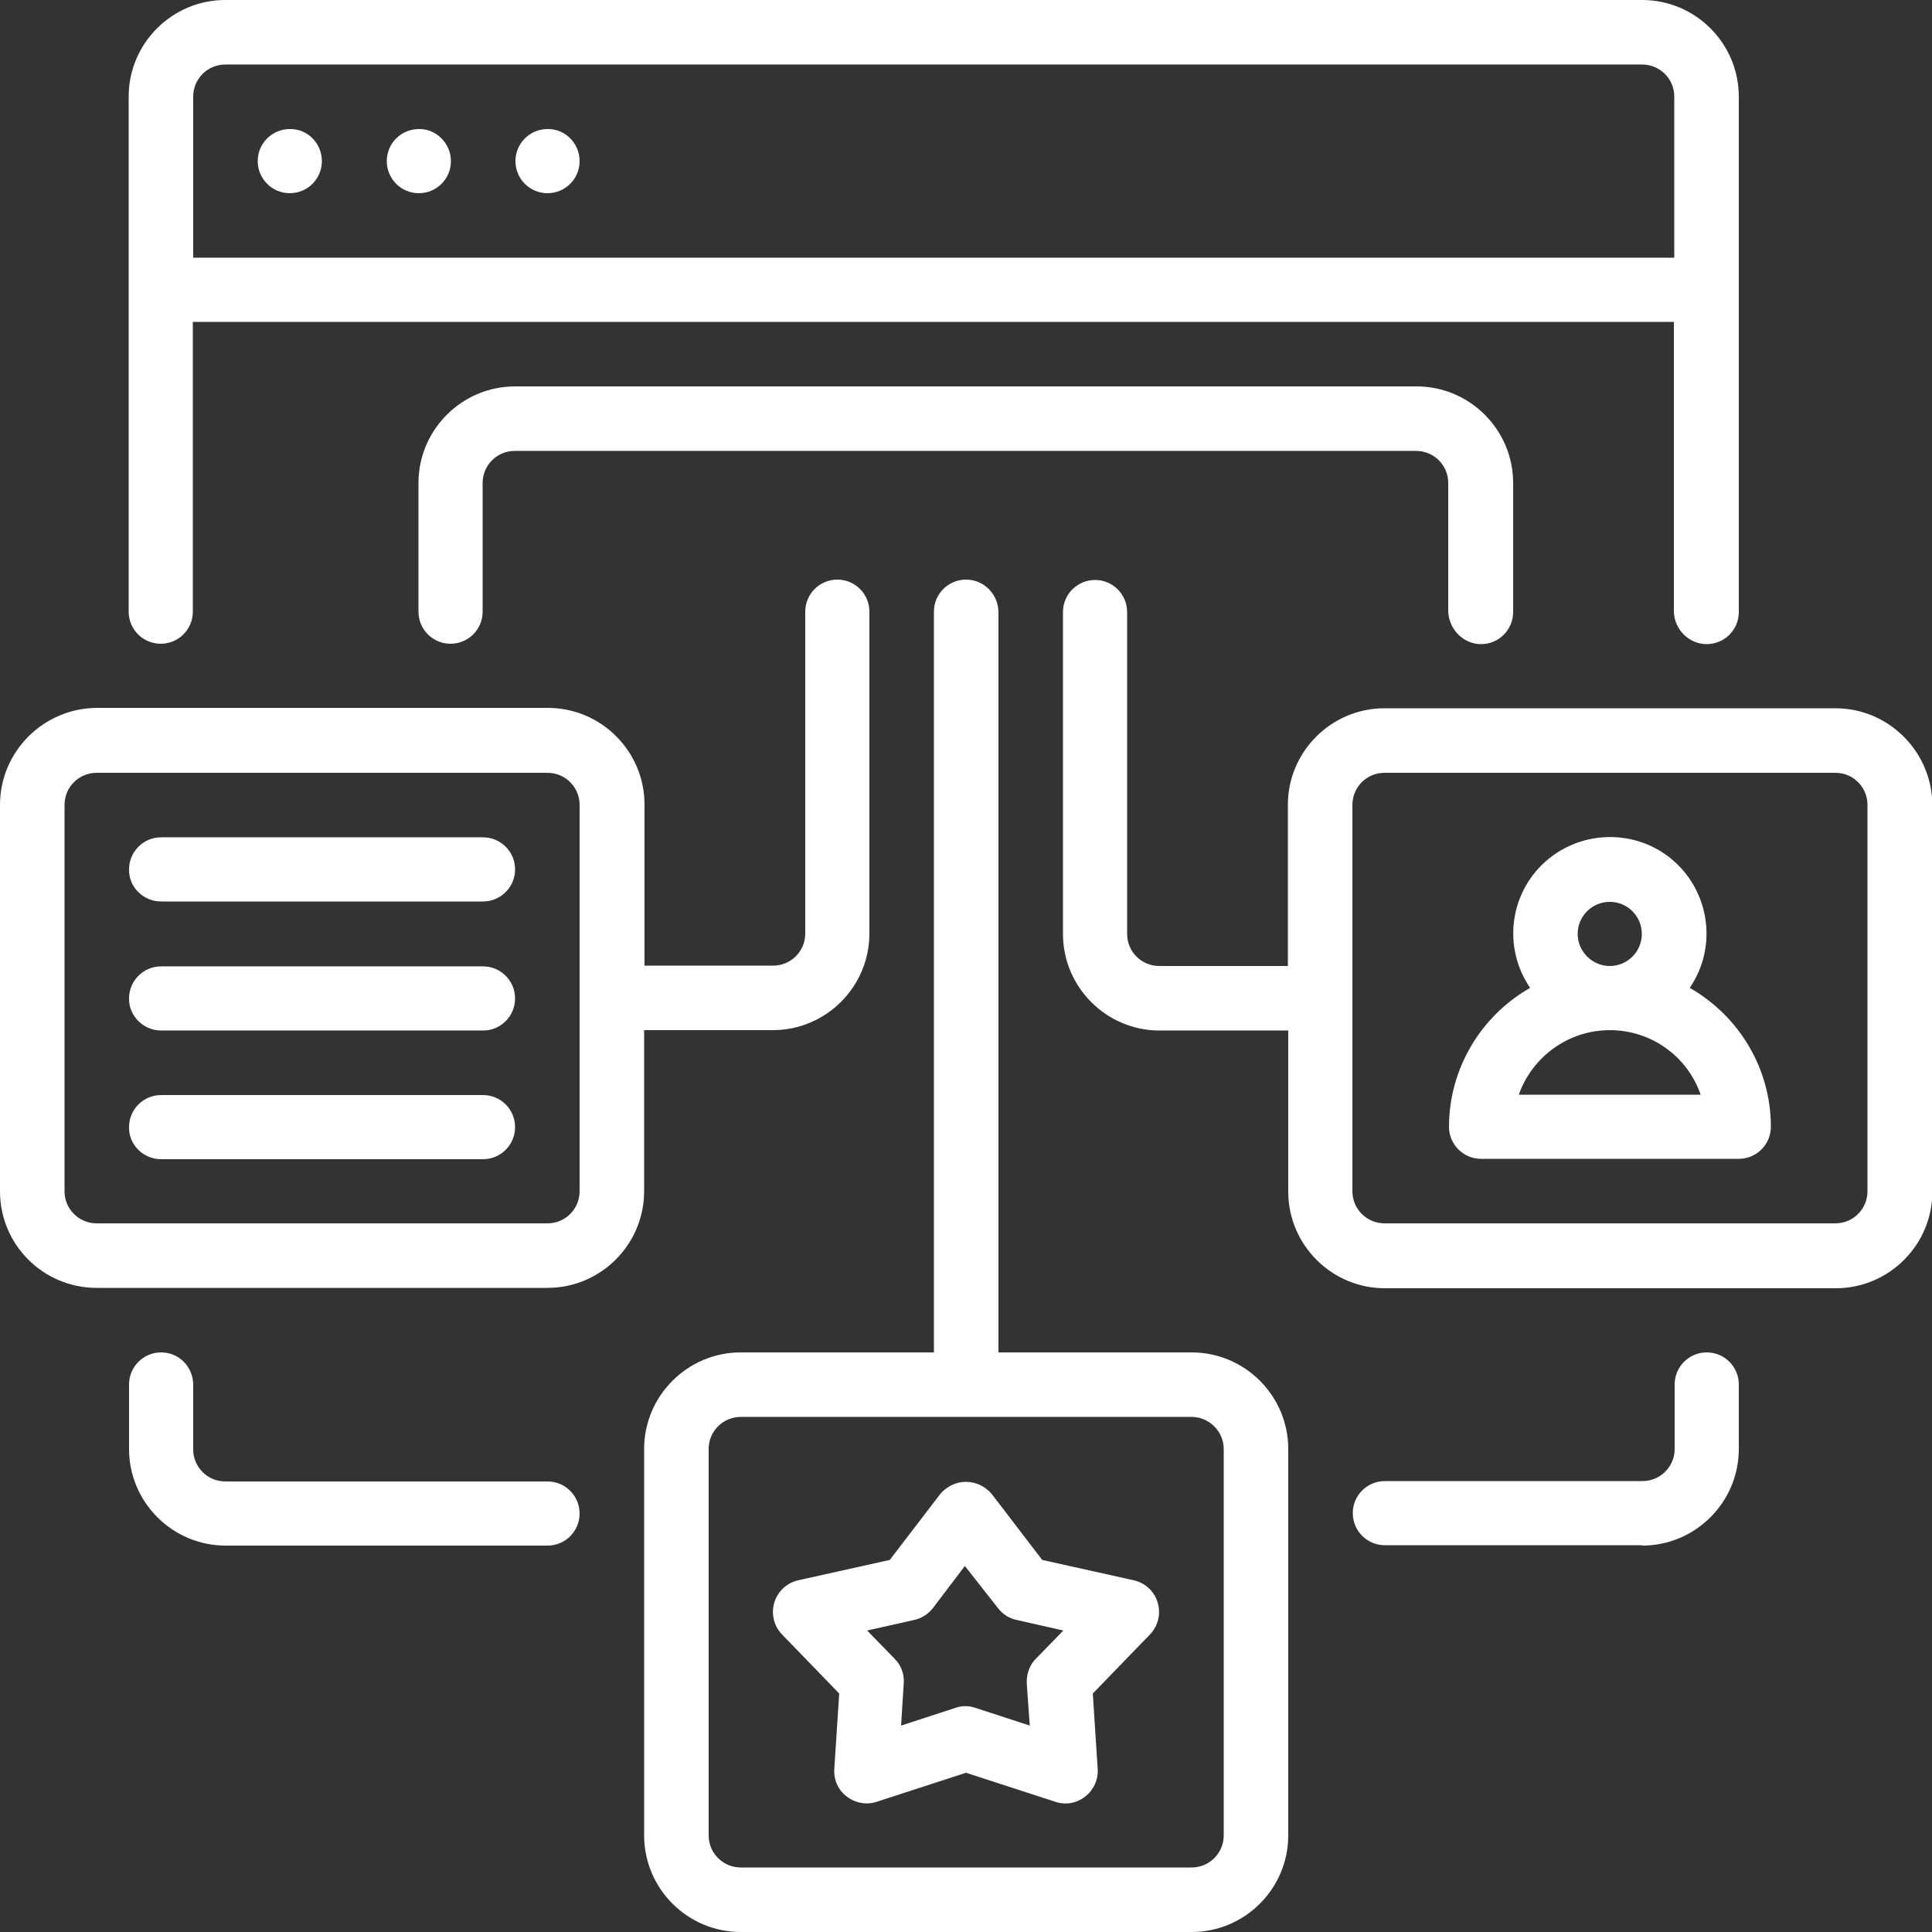 <?xml version="1.0" encoding="utf-8"?>
<!-- Generator: Adobe Illustrator 25.4.1, SVG Export Plug-In . SVG Version: 6.00 Build 0)  -->
<svg version="1.1" id="Layer_1" xmlns="http://www.w3.org/2000/svg" xmlns:xlink="http://www.w3.org/1999/xlink" x="0px" y="0px"
	 viewBox="0 0 512 512" style="enable-background:new 0 0 512 512;" xml:space="preserve">
<rect x="0" y="0" width="512" height="512" fill="#333333" stroke="none"/>
<style type="text/css">
	.st0{fill:#FFFFFF;}
</style>
<path class="st0" d="M25.6,341.3h119.5c14.1,0,25.6-11.5,25.6-25.6v-42.7h34.1c14.1,0,25.6-11.5,25.6-25.6v-85.3
	c0-4.7-3.8-8.5-8.5-8.5c-4.7,0-8.5,3.8-8.5,8.5v85.3c0,4.7-3.8,8.5-8.5,8.5h-34.1v-42.7c0-14.1-11.5-25.6-25.6-25.6H25.6
	C11.5,187.7,0,199.2,0,213.3v102.4C0,329.9,11.5,341.3,25.6,341.3z M17.1,213.3c0-4.7,3.8-8.5,8.5-8.5h119.5c4.7,0,8.5,3.8,8.5,8.5
	v102.4c0,4.7-3.8,8.5-8.5,8.5H25.6c-4.7,0-8.5-3.8-8.5-8.5V213.3z"/>
<path class="st0" d="M486.4,187.7H366.9c-14.1,0-25.6,11.5-25.6,25.6V256h-34.1c-4.7,0-8.5-3.8-8.5-8.5v-85.3c0-4.7-3.8-8.5-8.5-8.5
	c-4.7,0-8.5,3.8-8.5,8.5v85.3c0,14.1,11.5,25.6,25.6,25.6h34.1v42.7c0,14.1,11.5,25.6,25.6,25.6h119.5c14.1,0,25.6-11.5,25.6-25.6
	V213.3C512,199.2,500.5,187.7,486.4,187.7z M494.9,315.7c0,4.7-3.8,8.5-8.5,8.5H366.9c-4.7,0-8.5-3.8-8.5-8.5V213.3
	c0-4.7,3.8-8.5,8.5-8.5h119.5c4.7,0,8.5,3.8,8.5,8.5V315.7z"/>
<path class="st0" d="M256,153.6c-4.7,0-8.5,3.8-8.5,8.5v196.3h-51.2c-14.1,0-25.6,11.5-25.6,25.6v102.4c0,14.1,11.5,25.6,25.6,25.6
	h119.5c14.1,0,25.6-11.5,25.6-25.6V384c0-14.1-11.5-25.6-25.6-25.6h-51.2V162.1C264.5,157.4,260.7,153.6,256,153.6z M324.3,384
	v102.4c0,4.7-3.8,8.5-8.5,8.5H196.3c-4.7,0-8.5-3.8-8.5-8.5V384c0-4.7,3.8-8.5,8.5-8.5h119.5C320.4,375.5,324.3,379.3,324.3,384z"/>
<path class="st0" d="M42.7,358.4c-4.7,0-8.5,3.8-8.5,8.5V384c0,14.1,11.5,25.6,25.6,25.6h85.3c4.7,0,8.5-3.8,8.5-8.5
	c0-4.7-3.8-8.5-8.5-8.5H59.7c-4.7,0-8.5-3.8-8.5-8.5v-17.1C51.2,362.2,47.4,358.4,42.7,358.4z"/>
<path class="st0" d="M435.2,409.6c14.1,0,25.6-11.5,25.6-25.6v-17.1c0-4.7-3.8-8.5-8.5-8.5c-4.7,0-8.5,3.8-8.5,8.5V384
	c0,4.7-3.8,8.5-8.5,8.5h-68.3c-4.7,0-8.5,3.8-8.5,8.5c0,4.7,3.8,8.5,8.5,8.5H435.2z"/>
<path class="st0" d="M452.3,170.7c4.7,0,8.5-3.8,8.5-8.5V25.6c0-14.1-11.5-25.6-25.6-25.6H59.7C45.6,0,34.1,11.5,34.1,25.6v136.5
	c0,4.7,3.8,8.5,8.5,8.5c4.7,0,8.5-3.8,8.5-8.5V85.3h392.5v76.8C443.7,166.8,447.6,170.7,452.3,170.7z M51.2,68.3V25.6
	c0-4.7,3.8-8.5,8.5-8.5h375.5c4.7,0,8.5,3.8,8.5,8.5v42.7H51.2z"/>
<path class="st0" d="M85.3,42.7c0,4.7-3.8,8.5-8.5,8.5c-4.7,0-8.5-3.8-8.5-8.5c0-4.7,3.8-8.5,8.5-8.5C81.5,34.1,85.3,38,85.3,42.7z"
	/>
<path class="st0" d="M119.5,42.7c0,4.7-3.8,8.5-8.5,8.5c-4.7,0-8.5-3.8-8.5-8.5c0-4.7,3.8-8.5,8.5-8.5
	C115.6,34.1,119.5,38,119.5,42.7z"/>
<path class="st0" d="M153.6,42.7c0,4.7-3.8,8.5-8.5,8.5c-4.7,0-8.5-3.8-8.5-8.5c0-4.7,3.8-8.5,8.5-8.5
	C149.8,34.1,153.6,38,153.6,42.7z"/>
<path class="st0" d="M392.5,170.7c4.7,0,8.5-3.8,8.5-8.5V128c0-14.1-11.5-25.6-25.6-25.6H136.5c-14.1,0-25.6,11.5-25.6,25.6v34.1
	c0,4.7,3.8,8.5,8.5,8.5c4.7,0,8.5-3.8,8.5-8.5V128c0-4.7,3.8-8.5,8.5-8.5h238.9c4.7,0,8.5,3.8,8.5,8.5v34.1
	C384,166.8,387.8,170.7,392.5,170.7z"/>
<path class="st0" d="M249.2,395.9l-13.4,17.5l-24.3,5.4c-3,0.7-5.4,2.9-6.3,5.9c-0.9,3-0.1,6.2,2,8.4l15.2,15.7l-1.3,20
	c-0.2,2.8,1,5.6,3.3,7.3c2.2,1.7,5.2,2.3,7.9,1.4l23.7-7.7l23.7,7.7c2.7,0.9,5.6,0.4,7.9-1.4c2.2-1.7,3.5-4.5,3.3-7.3l-1.3-20
	l15.2-15.7c2.1-2.2,2.9-5.4,2-8.4c-0.9-3-3.3-5.2-6.3-5.9l-24.3-5.4l-13.4-17.5c-1.7-2-4.2-3.2-6.8-3.2S250.9,393.9,249.2,395.9z
	 M264.5,426.2c1.2,1.6,3,2.7,4.9,3.1l12.4,2.8l-7.3,7.5c-1.7,1.7-2.5,4.1-2.4,6.5l0.8,11.2l-14.4-4.7c-1.7-0.6-3.6-0.6-5.3,0
	l-14.4,4.7l0.7-11.2c0.2-2.4-0.7-4.8-2.4-6.5l-7.3-7.5l12.5-2.8c1.9-0.4,3.7-1.6,4.9-3.1l8.5-11.2L264.5,426.2z"/>
<path class="st0" d="M447.8,261.8c7.3-10.7,5.4-25.1-4.2-33.6s-24.2-8.5-33.9,0c-9.7,8.5-11.5,22.9-4.2,33.6
	c-13.2,7.5-21.5,21.6-21.5,36.8c0,4.7,3.8,8.5,8.5,8.5h68.3c4.7,0,8.5-3.8,8.5-8.5C469.3,283.4,461.1,269.4,447.8,261.8z
	 M418.1,247.5c0-4.7,3.8-8.5,8.5-8.5c4.7,0,8.5,3.8,8.5,8.5c0,4.7-3.8,8.5-8.5,8.5C422,256,418.1,252.2,418.1,247.5z M402.5,290.1
	c3.6-10.2,13.3-17.1,24.1-17.1c10.9,0,20.5,6.8,24.1,17.1H402.5z"/>
<path class="st0" d="M42.7,238.9H128c4.7,0,8.5-3.8,8.5-8.5c0-4.7-3.8-8.5-8.5-8.5H42.7c-4.7,0-8.5,3.8-8.5,8.5
	C34.1,235.1,38,238.9,42.7,238.9z"/>
<path class="st0" d="M42.7,273.1H128c4.7,0,8.5-3.8,8.5-8.5c0-4.7-3.8-8.5-8.5-8.5H42.7c-4.7,0-8.5,3.8-8.5,8.5
	C34.1,269.2,38,273.1,42.7,273.1z"/>
<path class="st0" d="M42.7,307.2H128c4.7,0,8.5-3.8,8.5-8.5c0-4.7-3.8-8.5-8.5-8.5H42.7c-4.7,0-8.5,3.8-8.5,8.5
	C34.1,303.4,38,307.2,42.7,307.2z"/>
</svg>
